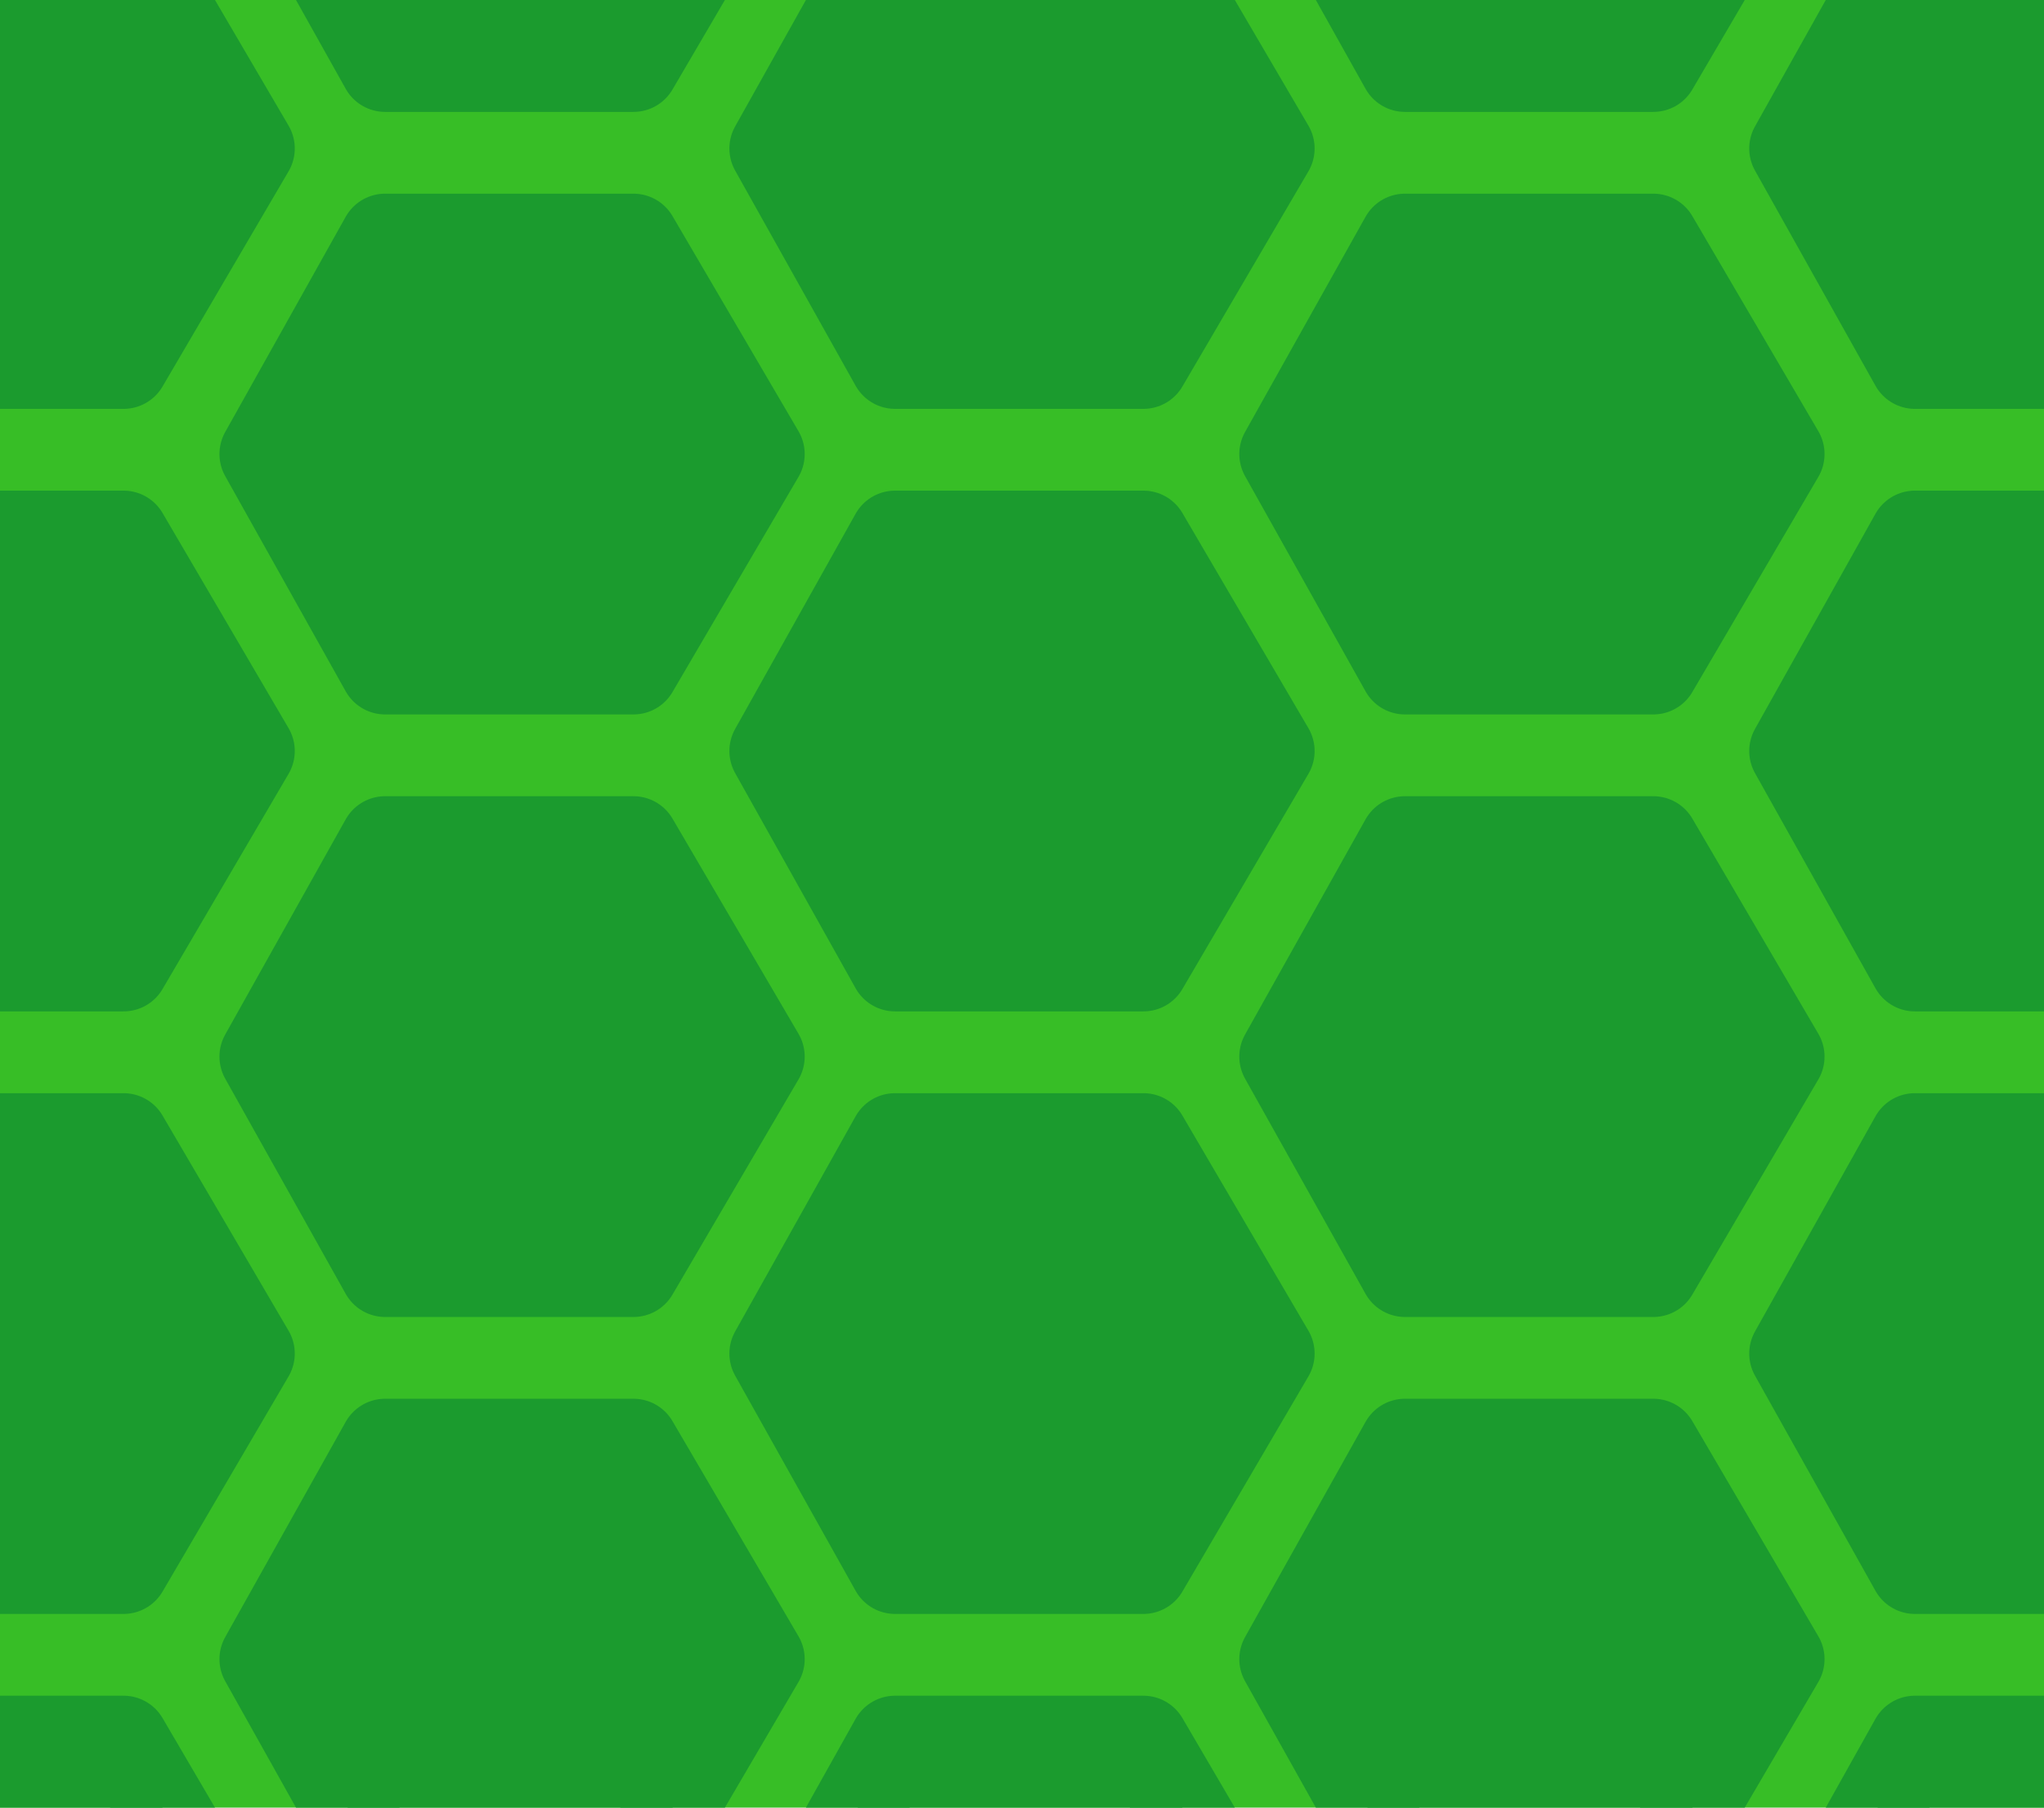 <svg xmlns="http://www.w3.org/2000/svg" xmlns:xlink="http://www.w3.org/1999/xlink" width="950" height="840" viewBox="0 0 950 840"><defs><clipPath id="a"><rect width="950" height="840" transform="translate(1615 1037)" fill="none"/></clipPath></defs><g transform="translate(-1615 -1037)"><rect width="950" height="840" transform="translate(1615 1037)" fill="#37be26"/><g clip-path="url(#a)"><g transform="translate(-1501.5 726)"><path d="M-1857.993,1233.829l-55.992,100,55.992,100h115.431l58.577-100-58.577-100Z" transform="translate(5864.485 -1233.829)" fill="#1b9b2e" stroke="#1b9b2e" stroke-linejoin="round" stroke-width="42"/><path d="M-1857.993,1233.829l-55.992,100,55.992,100h115.431l58.577-100-58.577-100Z" transform="translate(5864.485 -953.829)" fill="#1b9b2e" stroke="#1b9b2e" stroke-linejoin="round" stroke-width="42"/><path d="M-1857.993,1233.829l-55.992,100,55.992,100h115.431l58.577-100-58.577-100Z" transform="translate(5864.485 -673.829)" fill="#1b9b2e" stroke="#1b9b2e" stroke-linejoin="round" stroke-width="42"/><path d="M-1857.993,1233.829l-55.992,100,55.992,100h115.431l58.577-100-58.577-100Z" transform="translate(5864.485 -393.829)" fill="#1b9b2e" stroke="#1b9b2e" stroke-linejoin="round" stroke-width="42"/><path d="M-1857.993,1233.829l-55.992,100,55.992,100h115.431l58.577-100-58.577-100Z" transform="translate(5864.485 -113.829)" fill="#1b9b2e" stroke="#1b9b2e" stroke-linejoin="round" stroke-width="42"/><g transform="translate(-237 142)"><path d="M-1857.993,1233.829l-55.992,100,55.992,100h115.431l58.577-100-58.577-100Z" transform="translate(5864.485 -1233.829)" fill="#1b9b2e" stroke="#1b9b2e" stroke-linejoin="round" stroke-width="42"/><path d="M-1857.993,1233.829l-55.992,100,55.992,100h115.431l58.577-100-58.577-100Z" transform="translate(5864.485 -953.829)" fill="#1b9b2e" stroke="#1b9b2e" stroke-linejoin="round" stroke-width="42"/><path d="M-1857.993,1233.829l-55.992,100,55.992,100h115.431l58.577-100-58.577-100Z" transform="translate(5864.485 -673.829)" fill="#1b9b2e" stroke="#1b9b2e" stroke-linejoin="round" stroke-width="42"/><path d="M-1857.993,1233.829l-55.992,100,55.992,100h115.431l58.577-100-58.577-100Z" transform="translate(5864.485 -393.829)" fill="#1b9b2e" stroke="#1b9b2e" stroke-linejoin="round" stroke-width="42"/><path d="M-1857.993,1233.829l-55.992,100,55.992,100h115.431l58.577-100-58.577-100Z" transform="translate(5864.485 -113.829)" fill="#1b9b2e" stroke="#1b9b2e" stroke-linejoin="round" stroke-width="42"/></g><g transform="translate(-474)"><path d="M-1857.993,1233.829l-55.992,100,55.992,100h115.431l58.577-100-58.577-100Z" transform="translate(5864.485 -1233.829)" fill="#1b9b2e" stroke="#1b9b2e" stroke-linejoin="round" stroke-width="42"/><path d="M-1857.993,1233.829l-55.992,100,55.992,100h115.431l58.577-100-58.577-100Z" transform="translate(5864.485 -953.829)" fill="#1b9b2e" stroke="#1b9b2e" stroke-linejoin="round" stroke-width="42"/><path d="M-1857.993,1233.829l-55.992,100,55.992,100h115.431l58.577-100-58.577-100Z" transform="translate(5864.485 -673.829)" fill="#1b9b2e" stroke="#1b9b2e" stroke-linejoin="round" stroke-width="42"/><path d="M-1857.993,1233.829l-55.992,100,55.992,100h115.431l58.577-100-58.577-100Z" transform="translate(5864.485 -393.829)" fill="#1b9b2e" stroke="#1b9b2e" stroke-linejoin="round" stroke-width="42"/><path d="M-1857.993,1233.829l-55.992,100,55.992,100h115.431l58.577-100-58.577-100Z" transform="translate(5864.485 -113.829)" fill="#1b9b2e" stroke="#1b9b2e" stroke-linejoin="round" stroke-width="42"/></g><g transform="translate(-711 142)"><path d="M-1857.993,1233.829l-55.992,100,55.992,100h115.431l58.577-100-58.577-100Z" transform="translate(5864.485 -1233.829)" fill="#1b9b2e" stroke="#1b9b2e" stroke-linejoin="round" stroke-width="42"/><path d="M-1857.993,1233.829l-55.992,100,55.992,100h115.431l58.577-100-58.577-100Z" transform="translate(5864.485 -953.829)" fill="#1b9b2e" stroke="#1b9b2e" stroke-linejoin="round" stroke-width="42"/><path d="M-1857.993,1233.829l-55.992,100,55.992,100h115.431l58.577-100-58.577-100Z" transform="translate(5864.485 -673.829)" fill="#1b9b2e" stroke="#1b9b2e" stroke-linejoin="round" stroke-width="42"/><path d="M-1857.993,1233.829l-55.992,100,55.992,100h115.431l58.577-100-58.577-100Z" transform="translate(5864.485 -393.829)" fill="#1b9b2e" stroke="#1b9b2e" stroke-linejoin="round" stroke-width="42"/><path d="M-1857.993,1233.829l-55.992,100,55.992,100h115.431l58.577-100-58.577-100Z" transform="translate(5864.485 -113.829)" fill="#1b9b2e" stroke="#1b9b2e" stroke-linejoin="round" stroke-width="42"/></g><g transform="translate(-948)"><path d="M-1857.993,1233.829l-55.992,100,55.992,100h115.431l58.577-100-58.577-100Z" transform="translate(5864.485 -1233.829)" fill="#1b9b2e" stroke="#1b9b2e" stroke-linejoin="round" stroke-width="42"/><path d="M-1857.993,1233.829l-55.992,100,55.992,100h115.431l58.577-100-58.577-100Z" transform="translate(5864.485 -953.829)" fill="#1b9b2e" stroke="#1b9b2e" stroke-linejoin="round" stroke-width="42"/><path d="M-1857.993,1233.829l-55.992,100,55.992,100h115.431l58.577-100-58.577-100Z" transform="translate(5864.485 -673.829)" fill="#1b9b2e" stroke="#1b9b2e" stroke-linejoin="round" stroke-width="42"/><path d="M-1857.993,1233.829l-55.992,100,55.992,100h115.431l58.577-100-58.577-100Z" transform="translate(5864.485 -393.829)" fill="#1b9b2e" stroke="#1b9b2e" stroke-linejoin="round" stroke-width="42"/><path d="M-1857.993,1233.829l-55.992,100,55.992,100h115.431l58.577-100-58.577-100Z" transform="translate(5864.485 -113.829)" fill="#1b9b2e" stroke="#1b9b2e" stroke-linejoin="round" stroke-width="42"/></g></g></g></g></svg>